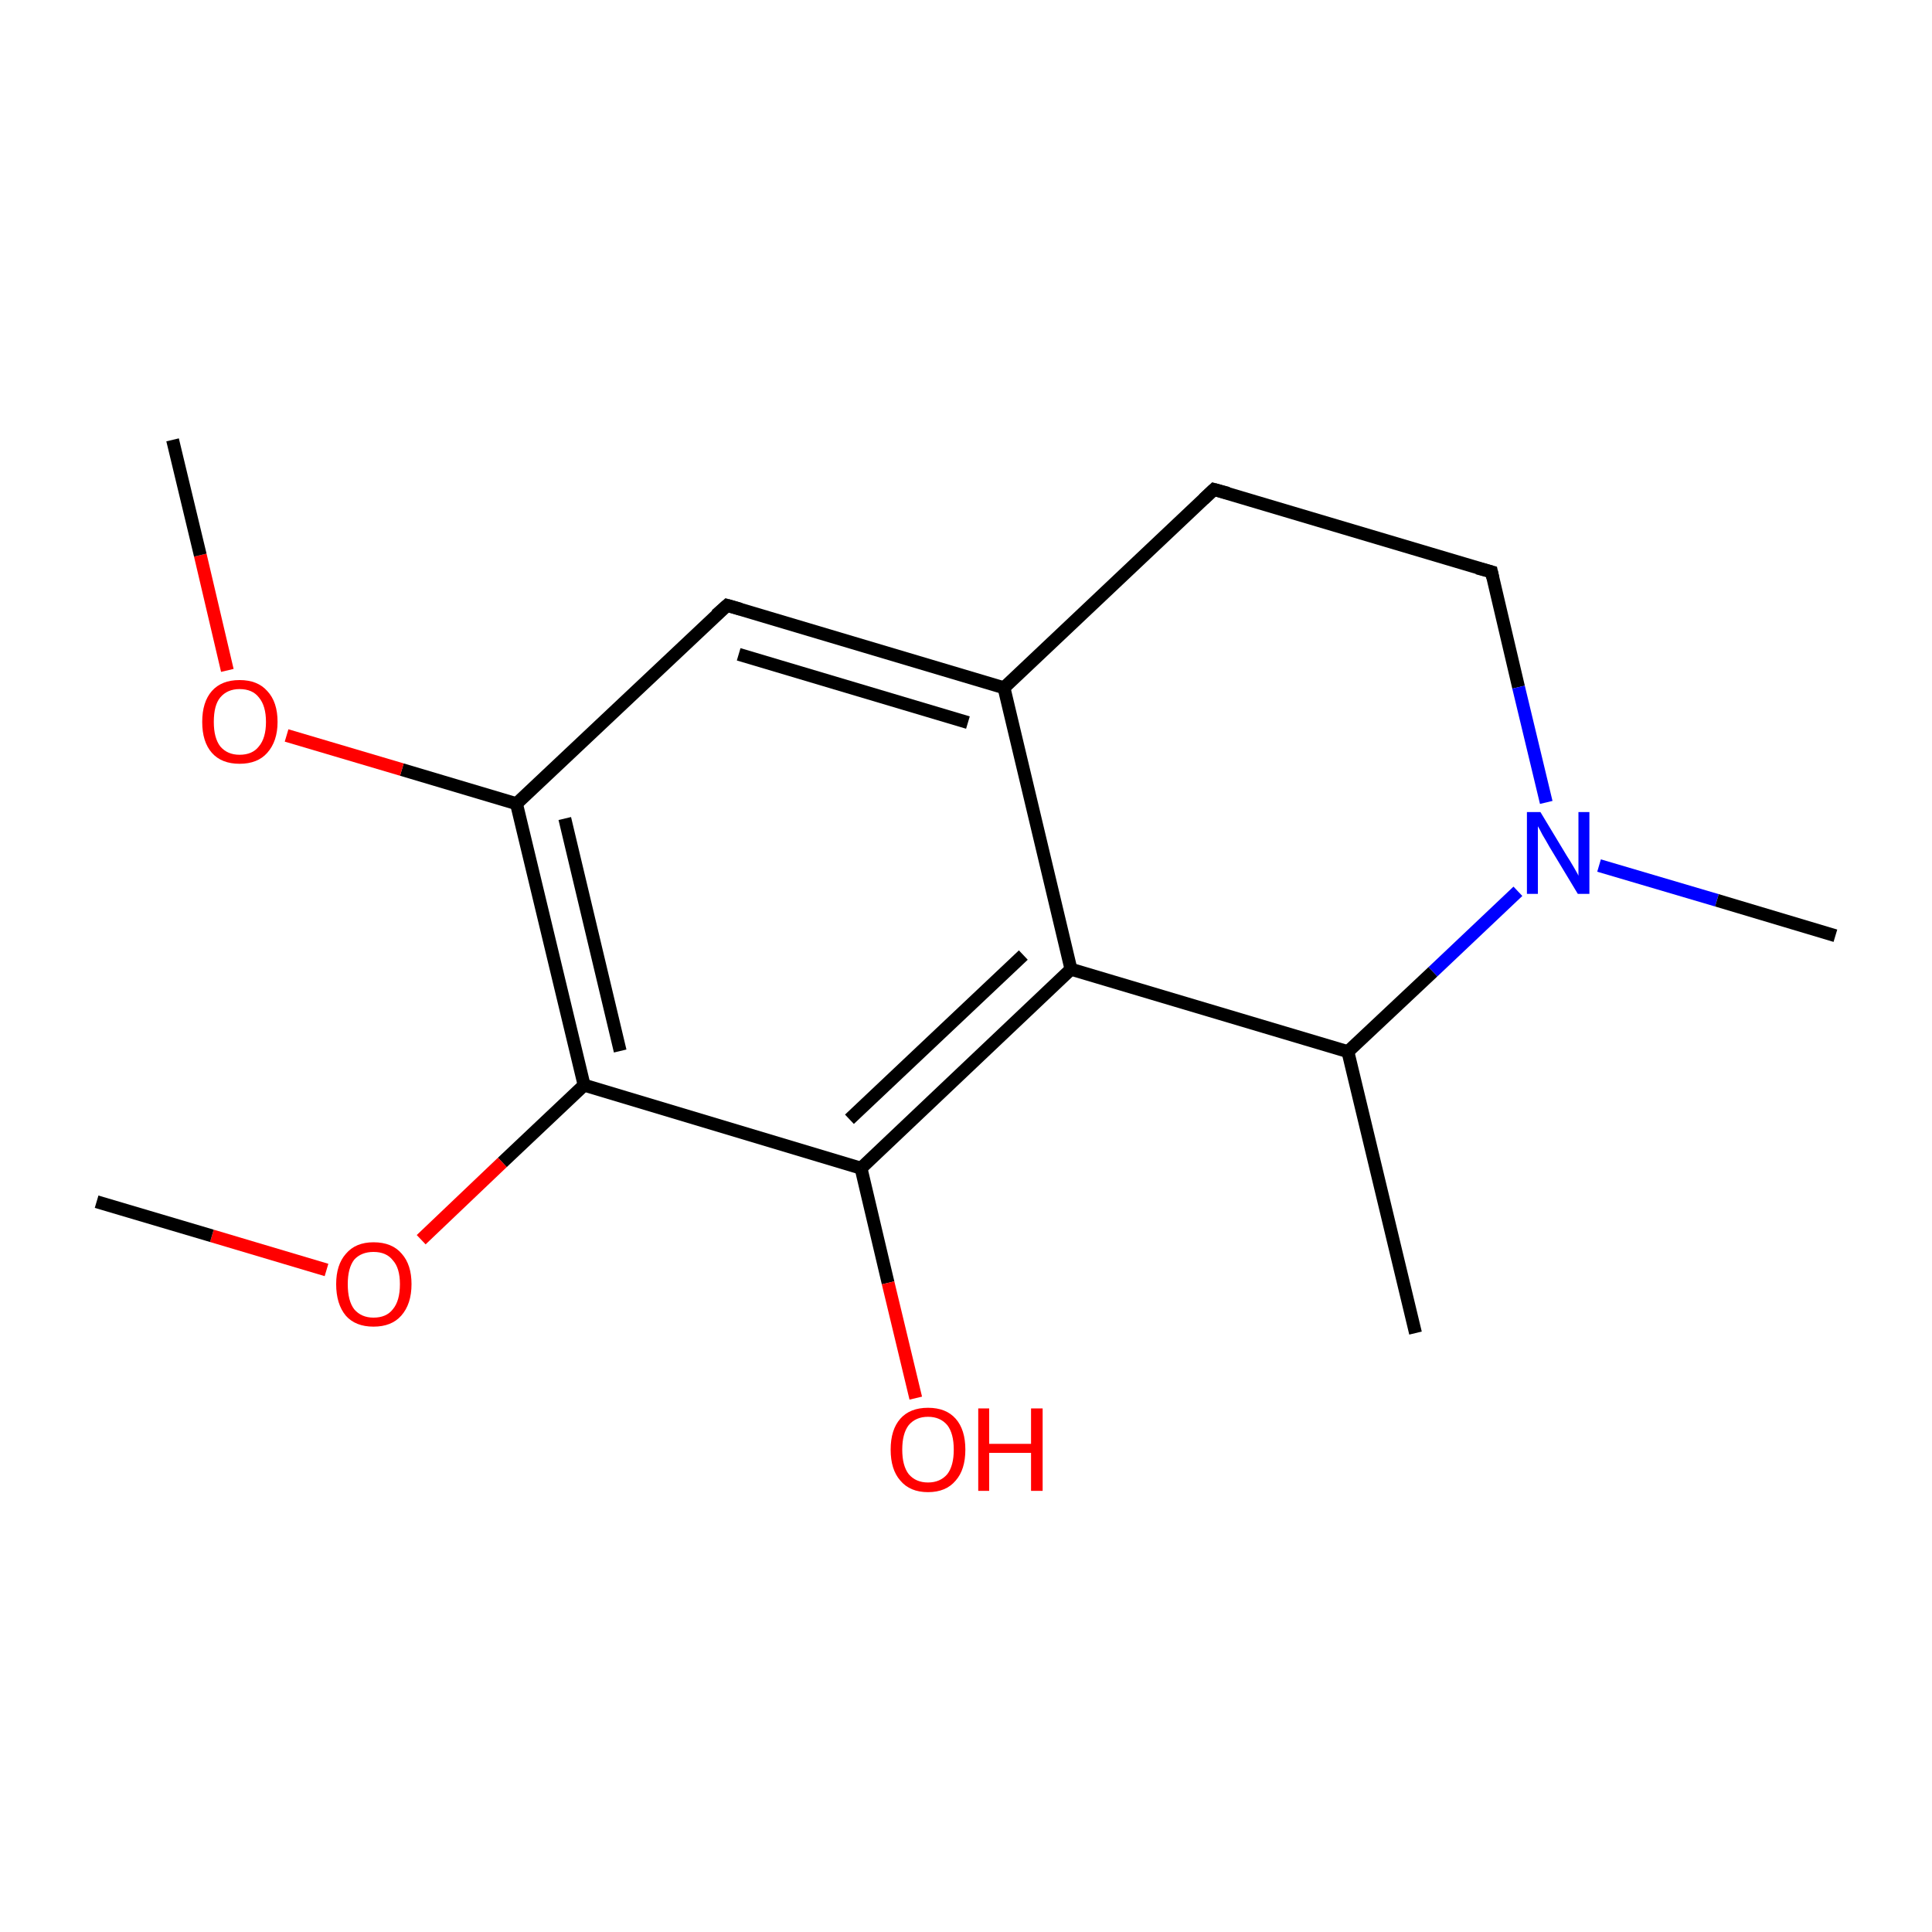 <?xml version='1.0' encoding='iso-8859-1'?>
<svg version='1.1' baseProfile='full'
              xmlns='http://www.w3.org/2000/svg'
                      xmlns:rdkit='http://www.rdkit.org/xml'
                      xmlns:xlink='http://www.w3.org/1999/xlink'
                  xml:space='preserve'
width='300px' height='300px' viewBox='0 0 300 300'>
<!-- END OF HEADER -->
<rect style='opacity:1.0;fill:#FFFFFF;stroke:none' width='300.0' height='300.0' x='0.0' y='0.0'> </rect>
<path class='bond-0 atom-0 atom-1' d='M 219.8,207.0 L 209.3,163.3' style='fill:none;fill-rule:evenodd;stroke:#000000;stroke-width:2.0px;stroke-linecap:butt;stroke-linejoin:miter;stroke-opacity:1' />
<path class='bond-1 atom-1 atom-2' d='M 209.3,163.3 L 166.3,150.5' style='fill:none;fill-rule:evenodd;stroke:#000000;stroke-width:2.0px;stroke-linecap:butt;stroke-linejoin:miter;stroke-opacity:1' />
<path class='bond-2 atom-2 atom-3' d='M 166.3,150.5 L 133.7,181.4' style='fill:none;fill-rule:evenodd;stroke:#000000;stroke-width:2.0px;stroke-linecap:butt;stroke-linejoin:miter;stroke-opacity:1' />
<path class='bond-2 atom-2 atom-3' d='M 158.9,148.3 L 131.9,173.8' style='fill:none;fill-rule:evenodd;stroke:#000000;stroke-width:2.0px;stroke-linecap:butt;stroke-linejoin:miter;stroke-opacity:1' />
<path class='bond-3 atom-3 atom-4' d='M 133.7,181.4 L 90.7,168.5' style='fill:none;fill-rule:evenodd;stroke:#000000;stroke-width:2.0px;stroke-linecap:butt;stroke-linejoin:miter;stroke-opacity:1' />
<path class='bond-4 atom-4 atom-5' d='M 90.7,168.5 L 80.2,124.8' style='fill:none;fill-rule:evenodd;stroke:#000000;stroke-width:2.0px;stroke-linecap:butt;stroke-linejoin:miter;stroke-opacity:1' />
<path class='bond-4 atom-4 atom-5' d='M 96.3,163.2 L 87.7,127.1' style='fill:none;fill-rule:evenodd;stroke:#000000;stroke-width:2.0px;stroke-linecap:butt;stroke-linejoin:miter;stroke-opacity:1' />
<path class='bond-5 atom-5 atom-6' d='M 80.2,124.8 L 112.9,94.0' style='fill:none;fill-rule:evenodd;stroke:#000000;stroke-width:2.0px;stroke-linecap:butt;stroke-linejoin:miter;stroke-opacity:1' />
<path class='bond-6 atom-6 atom-7' d='M 112.9,94.0 L 155.9,106.8' style='fill:none;fill-rule:evenodd;stroke:#000000;stroke-width:2.0px;stroke-linecap:butt;stroke-linejoin:miter;stroke-opacity:1' />
<path class='bond-6 atom-6 atom-7' d='M 114.7,101.6 L 150.3,112.2' style='fill:none;fill-rule:evenodd;stroke:#000000;stroke-width:2.0px;stroke-linecap:butt;stroke-linejoin:miter;stroke-opacity:1' />
<path class='bond-7 atom-7 atom-8' d='M 155.9,106.8 L 188.5,76.0' style='fill:none;fill-rule:evenodd;stroke:#000000;stroke-width:2.0px;stroke-linecap:butt;stroke-linejoin:miter;stroke-opacity:1' />
<path class='bond-8 atom-8 atom-9' d='M 188.5,76.0 L 231.6,88.8' style='fill:none;fill-rule:evenodd;stroke:#000000;stroke-width:2.0px;stroke-linecap:butt;stroke-linejoin:miter;stroke-opacity:1' />
<path class='bond-9 atom-9 atom-10' d='M 231.6,88.8 L 235.8,106.7' style='fill:none;fill-rule:evenodd;stroke:#000000;stroke-width:2.0px;stroke-linecap:butt;stroke-linejoin:miter;stroke-opacity:1' />
<path class='bond-9 atom-9 atom-10' d='M 235.8,106.7 L 240.1,124.6' style='fill:none;fill-rule:evenodd;stroke:#0000FF;stroke-width:2.0px;stroke-linecap:butt;stroke-linejoin:miter;stroke-opacity:1' />
<path class='bond-10 atom-10 atom-11' d='M 248.3,134.4 L 266.6,139.8' style='fill:none;fill-rule:evenodd;stroke:#0000FF;stroke-width:2.0px;stroke-linecap:butt;stroke-linejoin:miter;stroke-opacity:1' />
<path class='bond-10 atom-10 atom-11' d='M 266.6,139.8 L 285.0,145.3' style='fill:none;fill-rule:evenodd;stroke:#000000;stroke-width:2.0px;stroke-linecap:butt;stroke-linejoin:miter;stroke-opacity:1' />
<path class='bond-11 atom-5 atom-12' d='M 80.2,124.8 L 62.4,119.5' style='fill:none;fill-rule:evenodd;stroke:#000000;stroke-width:2.0px;stroke-linecap:butt;stroke-linejoin:miter;stroke-opacity:1' />
<path class='bond-11 atom-5 atom-12' d='M 62.4,119.5 L 44.5,114.2' style='fill:none;fill-rule:evenodd;stroke:#FF0000;stroke-width:2.0px;stroke-linecap:butt;stroke-linejoin:miter;stroke-opacity:1' />
<path class='bond-12 atom-12 atom-13' d='M 35.3,104.1 L 31.1,86.2' style='fill:none;fill-rule:evenodd;stroke:#FF0000;stroke-width:2.0px;stroke-linecap:butt;stroke-linejoin:miter;stroke-opacity:1' />
<path class='bond-12 atom-12 atom-13' d='M 31.1,86.2 L 26.8,68.3' style='fill:none;fill-rule:evenodd;stroke:#000000;stroke-width:2.0px;stroke-linecap:butt;stroke-linejoin:miter;stroke-opacity:1' />
<path class='bond-13 atom-4 atom-14' d='M 90.7,168.5 L 78.0,180.5' style='fill:none;fill-rule:evenodd;stroke:#000000;stroke-width:2.0px;stroke-linecap:butt;stroke-linejoin:miter;stroke-opacity:1' />
<path class='bond-13 atom-4 atom-14' d='M 78.0,180.5 L 65.4,192.5' style='fill:none;fill-rule:evenodd;stroke:#FF0000;stroke-width:2.0px;stroke-linecap:butt;stroke-linejoin:miter;stroke-opacity:1' />
<path class='bond-14 atom-14 atom-15' d='M 50.7,197.2 L 32.9,191.9' style='fill:none;fill-rule:evenodd;stroke:#FF0000;stroke-width:2.0px;stroke-linecap:butt;stroke-linejoin:miter;stroke-opacity:1' />
<path class='bond-14 atom-14 atom-15' d='M 32.9,191.9 L 15.0,186.6' style='fill:none;fill-rule:evenodd;stroke:#000000;stroke-width:2.0px;stroke-linecap:butt;stroke-linejoin:miter;stroke-opacity:1' />
<path class='bond-15 atom-3 atom-16' d='M 133.7,181.4 L 137.9,199.2' style='fill:none;fill-rule:evenodd;stroke:#000000;stroke-width:2.0px;stroke-linecap:butt;stroke-linejoin:miter;stroke-opacity:1' />
<path class='bond-15 atom-3 atom-16' d='M 137.9,199.2 L 142.2,217.1' style='fill:none;fill-rule:evenodd;stroke:#FF0000;stroke-width:2.0px;stroke-linecap:butt;stroke-linejoin:miter;stroke-opacity:1' />
<path class='bond-16 atom-10 atom-1' d='M 235.7,138.4 L 222.5,150.9' style='fill:none;fill-rule:evenodd;stroke:#0000FF;stroke-width:2.0px;stroke-linecap:butt;stroke-linejoin:miter;stroke-opacity:1' />
<path class='bond-16 atom-10 atom-1' d='M 222.5,150.9 L 209.3,163.3' style='fill:none;fill-rule:evenodd;stroke:#000000;stroke-width:2.0px;stroke-linecap:butt;stroke-linejoin:miter;stroke-opacity:1' />
<path class='bond-17 atom-7 atom-2' d='M 155.9,106.8 L 166.3,150.5' style='fill:none;fill-rule:evenodd;stroke:#000000;stroke-width:2.0px;stroke-linecap:butt;stroke-linejoin:miter;stroke-opacity:1' />
<path d='M 111.2,95.5 L 112.9,94.0 L 115.0,94.6' style='fill:none;stroke:#000000;stroke-width:2.0px;stroke-linecap:butt;stroke-linejoin:miter;stroke-miterlimit:10;stroke-opacity:1;' />
<path d='M 186.9,77.5 L 188.5,76.0 L 190.7,76.6' style='fill:none;stroke:#000000;stroke-width:2.0px;stroke-linecap:butt;stroke-linejoin:miter;stroke-miterlimit:10;stroke-opacity:1;' />
<path d='M 229.4,88.2 L 231.6,88.8 L 231.8,89.7' style='fill:none;stroke:#000000;stroke-width:2.0px;stroke-linecap:butt;stroke-linejoin:miter;stroke-miterlimit:10;stroke-opacity:1;' />
<path class='atom-10' d='M 239.2 126.1
L 243.3 132.9
Q 243.7 133.5, 244.4 134.7
Q 245.1 135.9, 245.1 136.0
L 245.1 126.1
L 246.8 126.1
L 246.8 138.8
L 245.0 138.8
L 240.6 131.5
Q 240.1 130.6, 239.5 129.6
Q 239.0 128.6, 238.8 128.3
L 238.8 138.8
L 237.1 138.8
L 237.1 126.1
L 239.2 126.1
' fill='#0000FF'/>
<path class='atom-12' d='M 31.4 112.1
Q 31.4 109.0, 32.9 107.3
Q 34.4 105.6, 37.2 105.6
Q 40.0 105.6, 41.5 107.3
Q 43.1 109.0, 43.1 112.1
Q 43.1 115.1, 41.5 116.9
Q 40.0 118.6, 37.2 118.6
Q 34.4 118.6, 32.9 116.9
Q 31.4 115.2, 31.4 112.1
M 37.2 117.2
Q 39.2 117.2, 40.2 115.9
Q 41.3 114.6, 41.3 112.1
Q 41.3 109.6, 40.2 108.3
Q 39.2 107.0, 37.2 107.0
Q 35.3 107.0, 34.2 108.3
Q 33.2 109.5, 33.2 112.1
Q 33.2 114.6, 34.2 115.9
Q 35.3 117.2, 37.2 117.2
' fill='#FF0000'/>
<path class='atom-14' d='M 52.2 199.4
Q 52.2 196.4, 53.7 194.7
Q 55.2 192.9, 58.0 192.9
Q 60.9 192.9, 62.4 194.7
Q 63.9 196.4, 63.9 199.4
Q 63.9 202.5, 62.3 204.3
Q 60.8 206.0, 58.0 206.0
Q 55.2 206.0, 53.7 204.3
Q 52.2 202.5, 52.2 199.4
M 58.0 204.6
Q 60.0 204.6, 61.0 203.3
Q 62.1 202.0, 62.1 199.4
Q 62.1 196.9, 61.0 195.7
Q 60.0 194.4, 58.0 194.4
Q 56.1 194.4, 55.0 195.6
Q 54.0 196.9, 54.0 199.4
Q 54.0 202.0, 55.0 203.3
Q 56.1 204.6, 58.0 204.6
' fill='#FF0000'/>
<path class='atom-16' d='M 138.3 225.1
Q 138.3 222.0, 139.8 220.3
Q 141.3 218.6, 144.1 218.6
Q 146.9 218.6, 148.4 220.3
Q 149.9 222.0, 149.9 225.1
Q 149.9 228.2, 148.4 229.9
Q 146.9 231.7, 144.1 231.7
Q 141.3 231.7, 139.8 229.9
Q 138.3 228.2, 138.3 225.1
M 144.1 230.2
Q 146.0 230.2, 147.1 228.9
Q 148.1 227.6, 148.1 225.1
Q 148.1 222.6, 147.1 221.3
Q 146.0 220.0, 144.1 220.0
Q 142.2 220.0, 141.1 221.3
Q 140.1 222.6, 140.1 225.1
Q 140.1 227.6, 141.1 228.9
Q 142.2 230.2, 144.1 230.2
' fill='#FF0000'/>
<path class='atom-16' d='M 151.9 218.7
L 153.6 218.7
L 153.6 224.2
L 160.1 224.2
L 160.1 218.7
L 161.9 218.7
L 161.9 231.5
L 160.1 231.5
L 160.1 225.6
L 153.6 225.6
L 153.6 231.5
L 151.9 231.5
L 151.9 218.7
' fill='#FF0000'/>
</svg>
